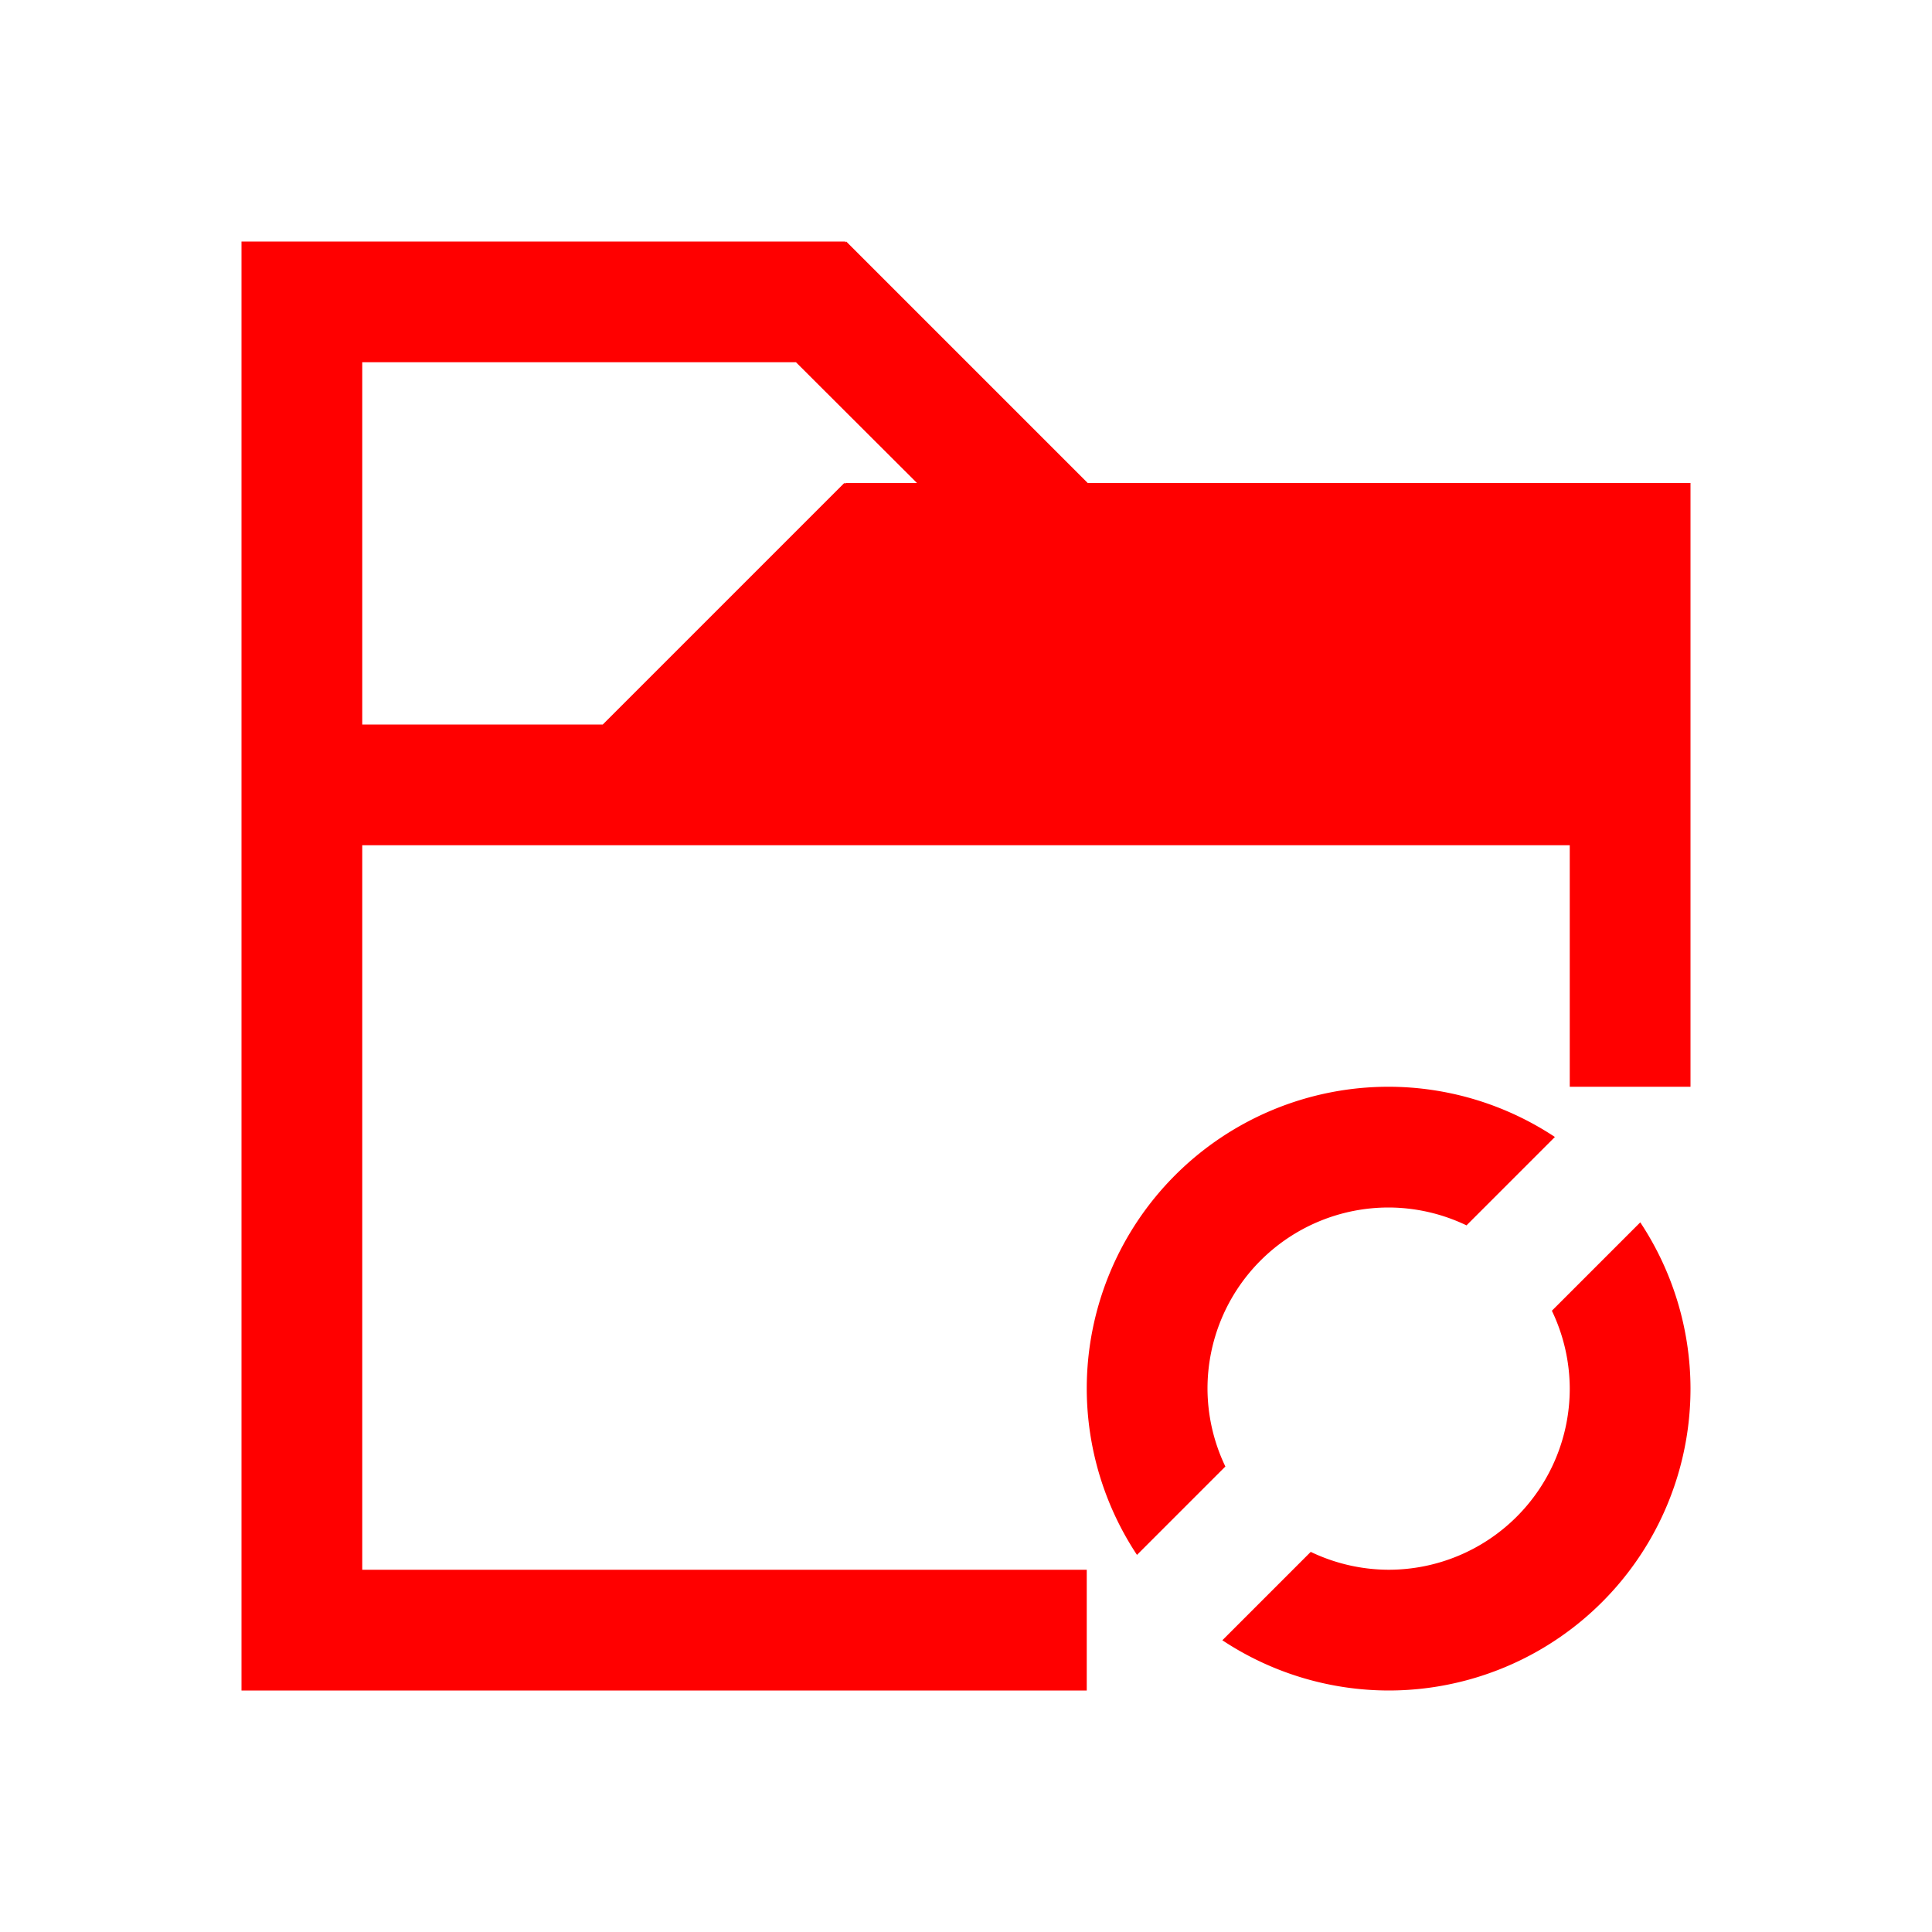 <svg xmlns="http://www.w3.org/2000/svg" viewBox="0 0 16 16">
  <defs id="defs3051">
    <style type="text/css" id="current-color-scheme">
      .ColorScheme-Text {
        color:#FF0000;
      }
      </style>
  </defs>
 <path style="fill:currentColor;fill-opacity:1;stroke:none" 
     d="M 2 2 L 2 3 L 2 6 L 2 7 L 2 13 L 2 14 L 9 14 L 9 13 L 3 13 L 3 7 L 13 7 L 13 9 L 14 9 L 14 6 L 14 5 L 14 4 L 9.008 4 L 7.008 2 L 7 2.008 L 7 2 L 3 2 L 2 2 z M 3 3 L 6.592 3 L 7.594 4 L 7 4 L 7 4.008 L 6.992 4 L 4.992 6 L 3 6 L 3 3 z M 11.5 9 A 2.5 2.5 0 0 0 9 11.5 A 2.5 2.5 0 0 0 9.416 12.877 L 10.148 12.145 A 1.5 1.5 0 0 1 10 11.5 A 1.5 1.5 0 0 1 11.5 10 A 1.5 1.5 0 0 1 12.145 10.148 L 12.877 9.416 A 2.5 2.5 0 0 0 11.5 9 z M 13.584 10.123 L 12.852 10.855 A 1.5 1.5 0 0 1 13 11.5 A 1.5 1.5 0 0 1 11.5 13 A 1.5 1.5 0 0 1 10.855 12.852 L 10.123 13.584 A 2.5 2.5 0 0 0 11.5 14 A 2.5 2.5 0 0 0 14 11.5 A 2.5 2.5 0 0 0 13.584 10.123 z "
     class="ColorScheme-Text"
     />
</svg>
